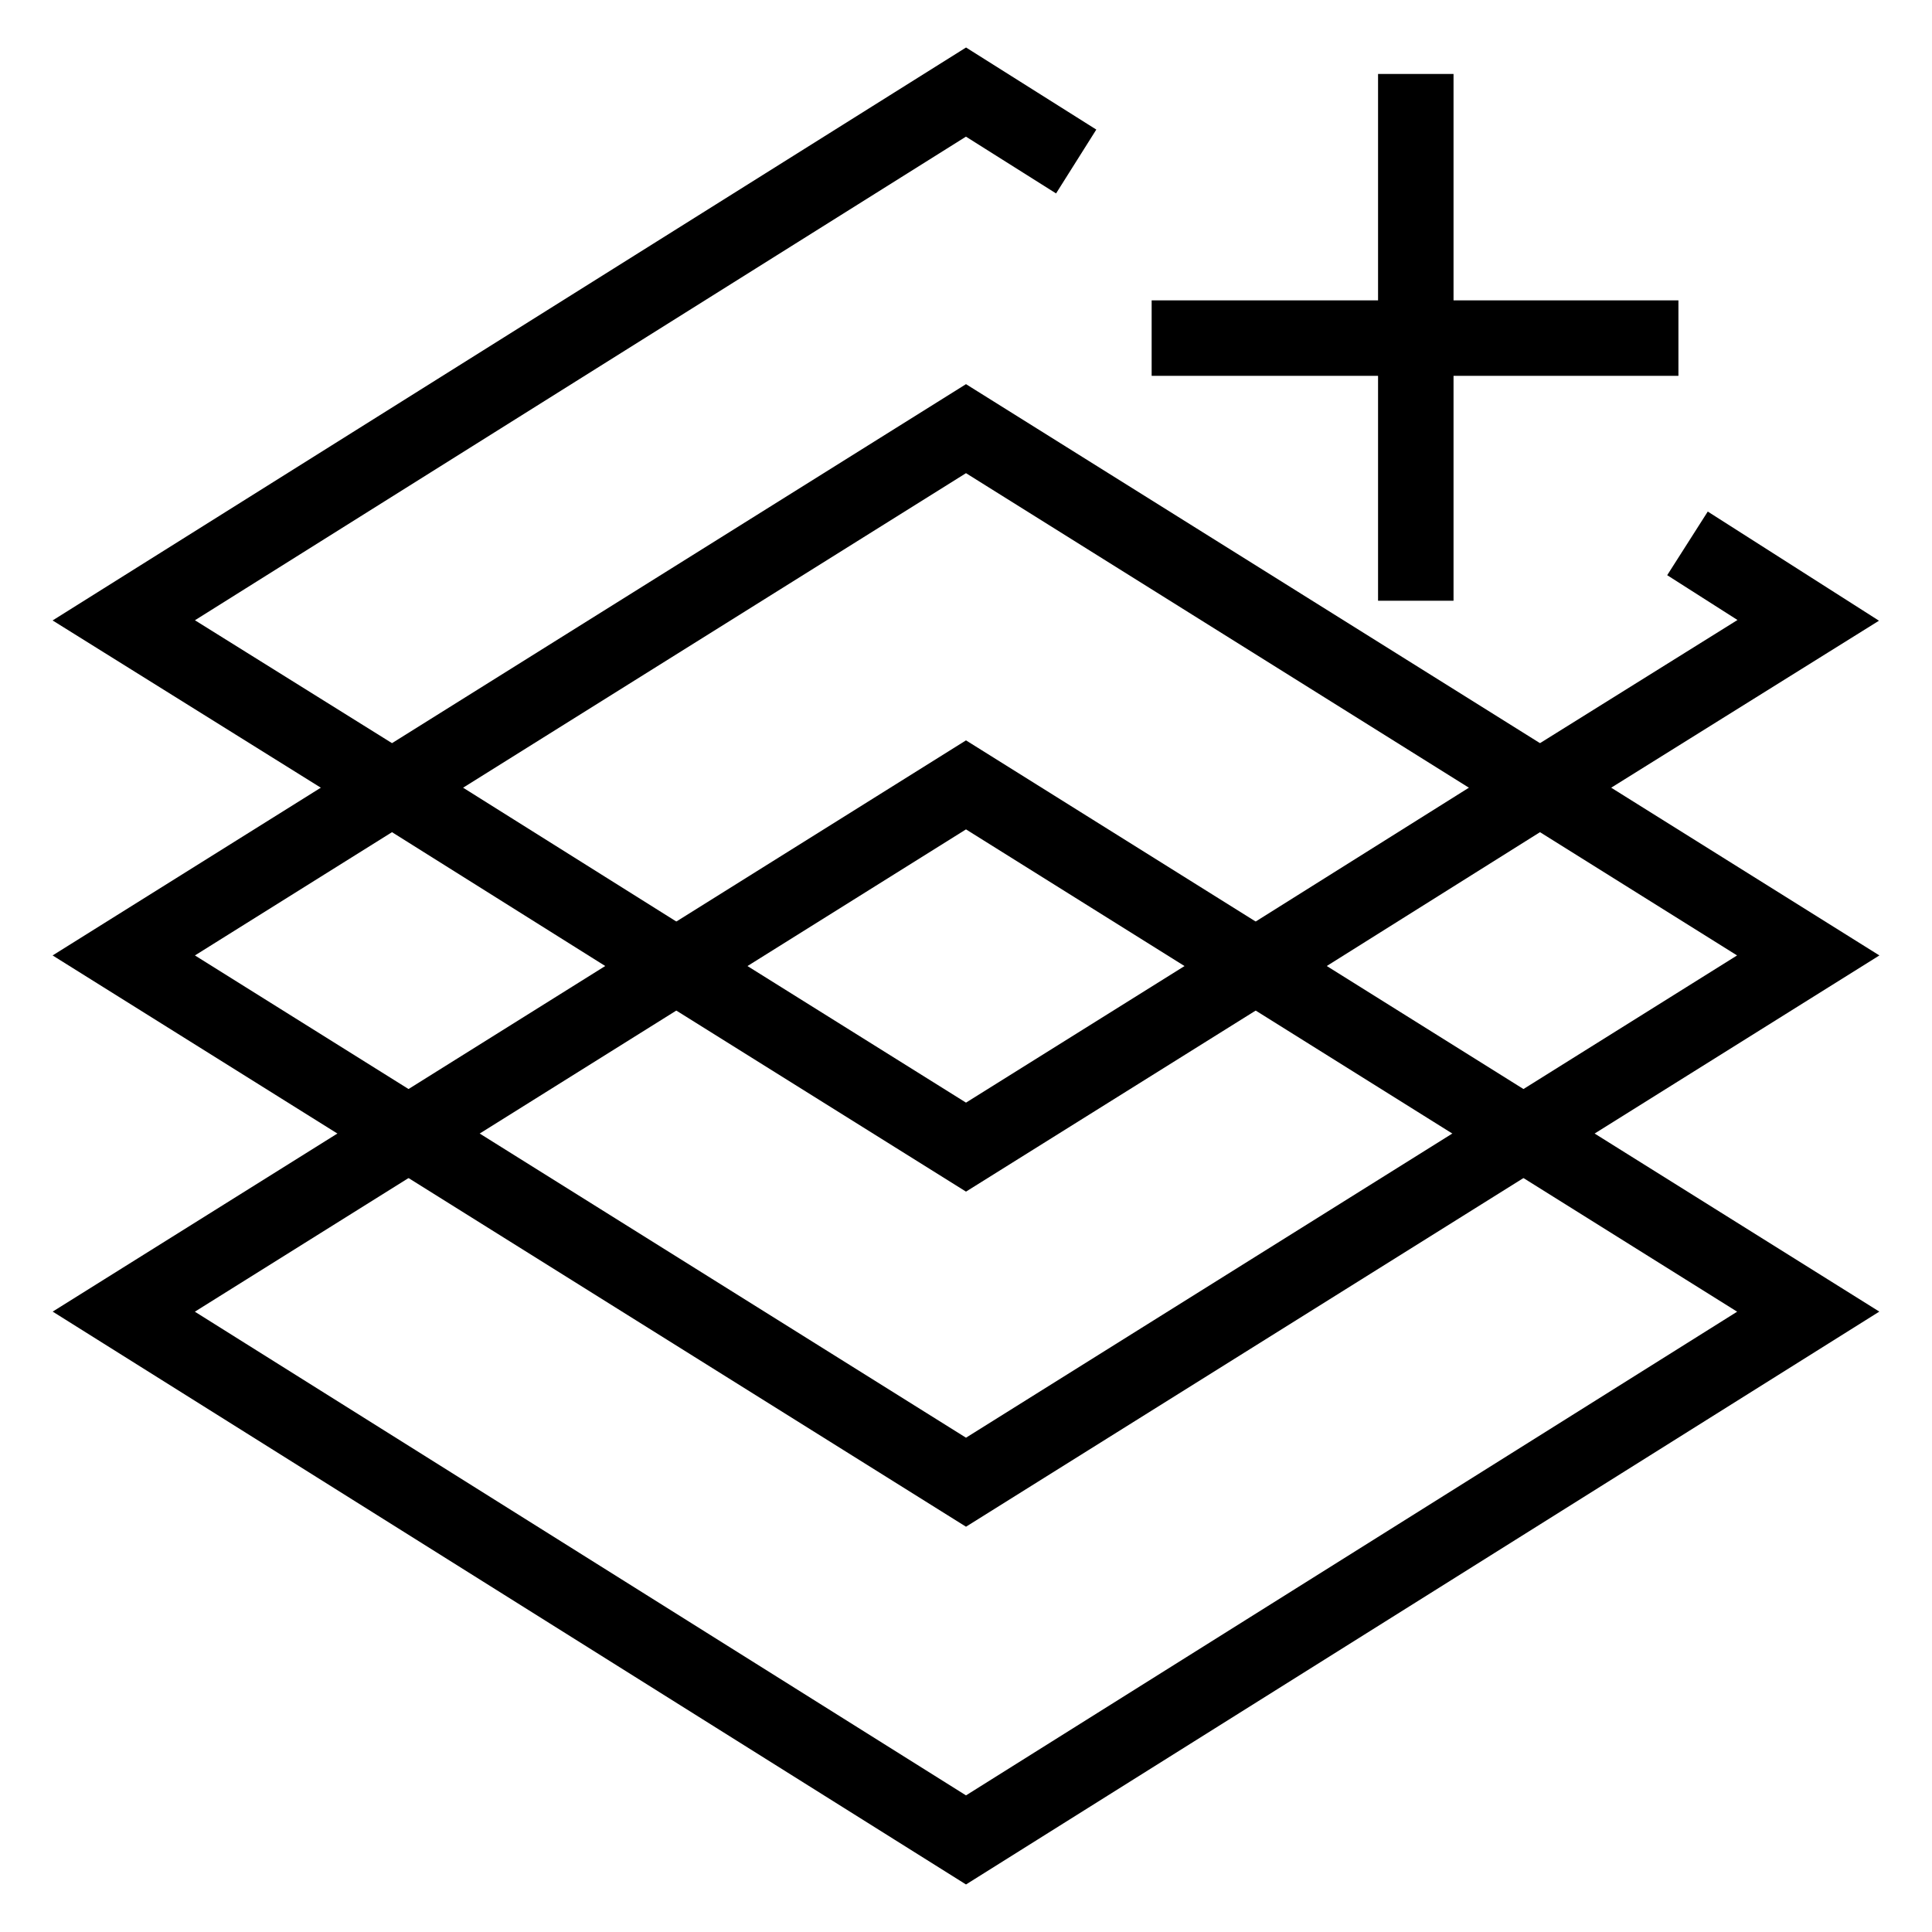 <?xml version="1.0" encoding="utf-8"?>
<!-- Generator: Adobe Illustrator 26.0.2, SVG Export Plug-In . SVG Version: 6.00 Build 0)  -->
<svg version="1.1" id="Layer_1" xmlns="http://www.w3.org/2000/svg" xmlns:xlink="http://www.w3.org/1999/xlink" x="0px" y="0px"
	 viewBox="0 0 128 128" style="enable-background:new 0 0 128 128;" xml:space="preserve">
<style type="text/css">
	.AddNewSiteDataCenterx0{fill:none;stroke:#000000;stroke-width:5;stroke-miterlimit:10;}
</style>
<g>
	<polyline class="AddNewSiteDataCenterx0" points="111.8,36 119.8,41.1 102,52.2 83.2,64 64,76 44.8,64 26,52.2 8.2,41.1 64,6.1 71.3,10.7 	"/>
	<polygon class="AddNewSiteDataCenterx0" points="8.2,63.3 64,28.4 119.8,63.3 64,98.2 	"/>
	<polygon class="AddNewSiteDataCenterx0" points="8.2,86.9 64,52 119.8,86.9 64,121.9 	"/>
</g>
<line class="AddNewSiteDataCenterx0" x1="76.3" y1="22.4" x2="111.2" y2="22.4"/>
<line class="AddNewSiteDataCenterx0" x1="93.8" y1="39.8" x2="93.8" y2="4.9"/>
</svg>
